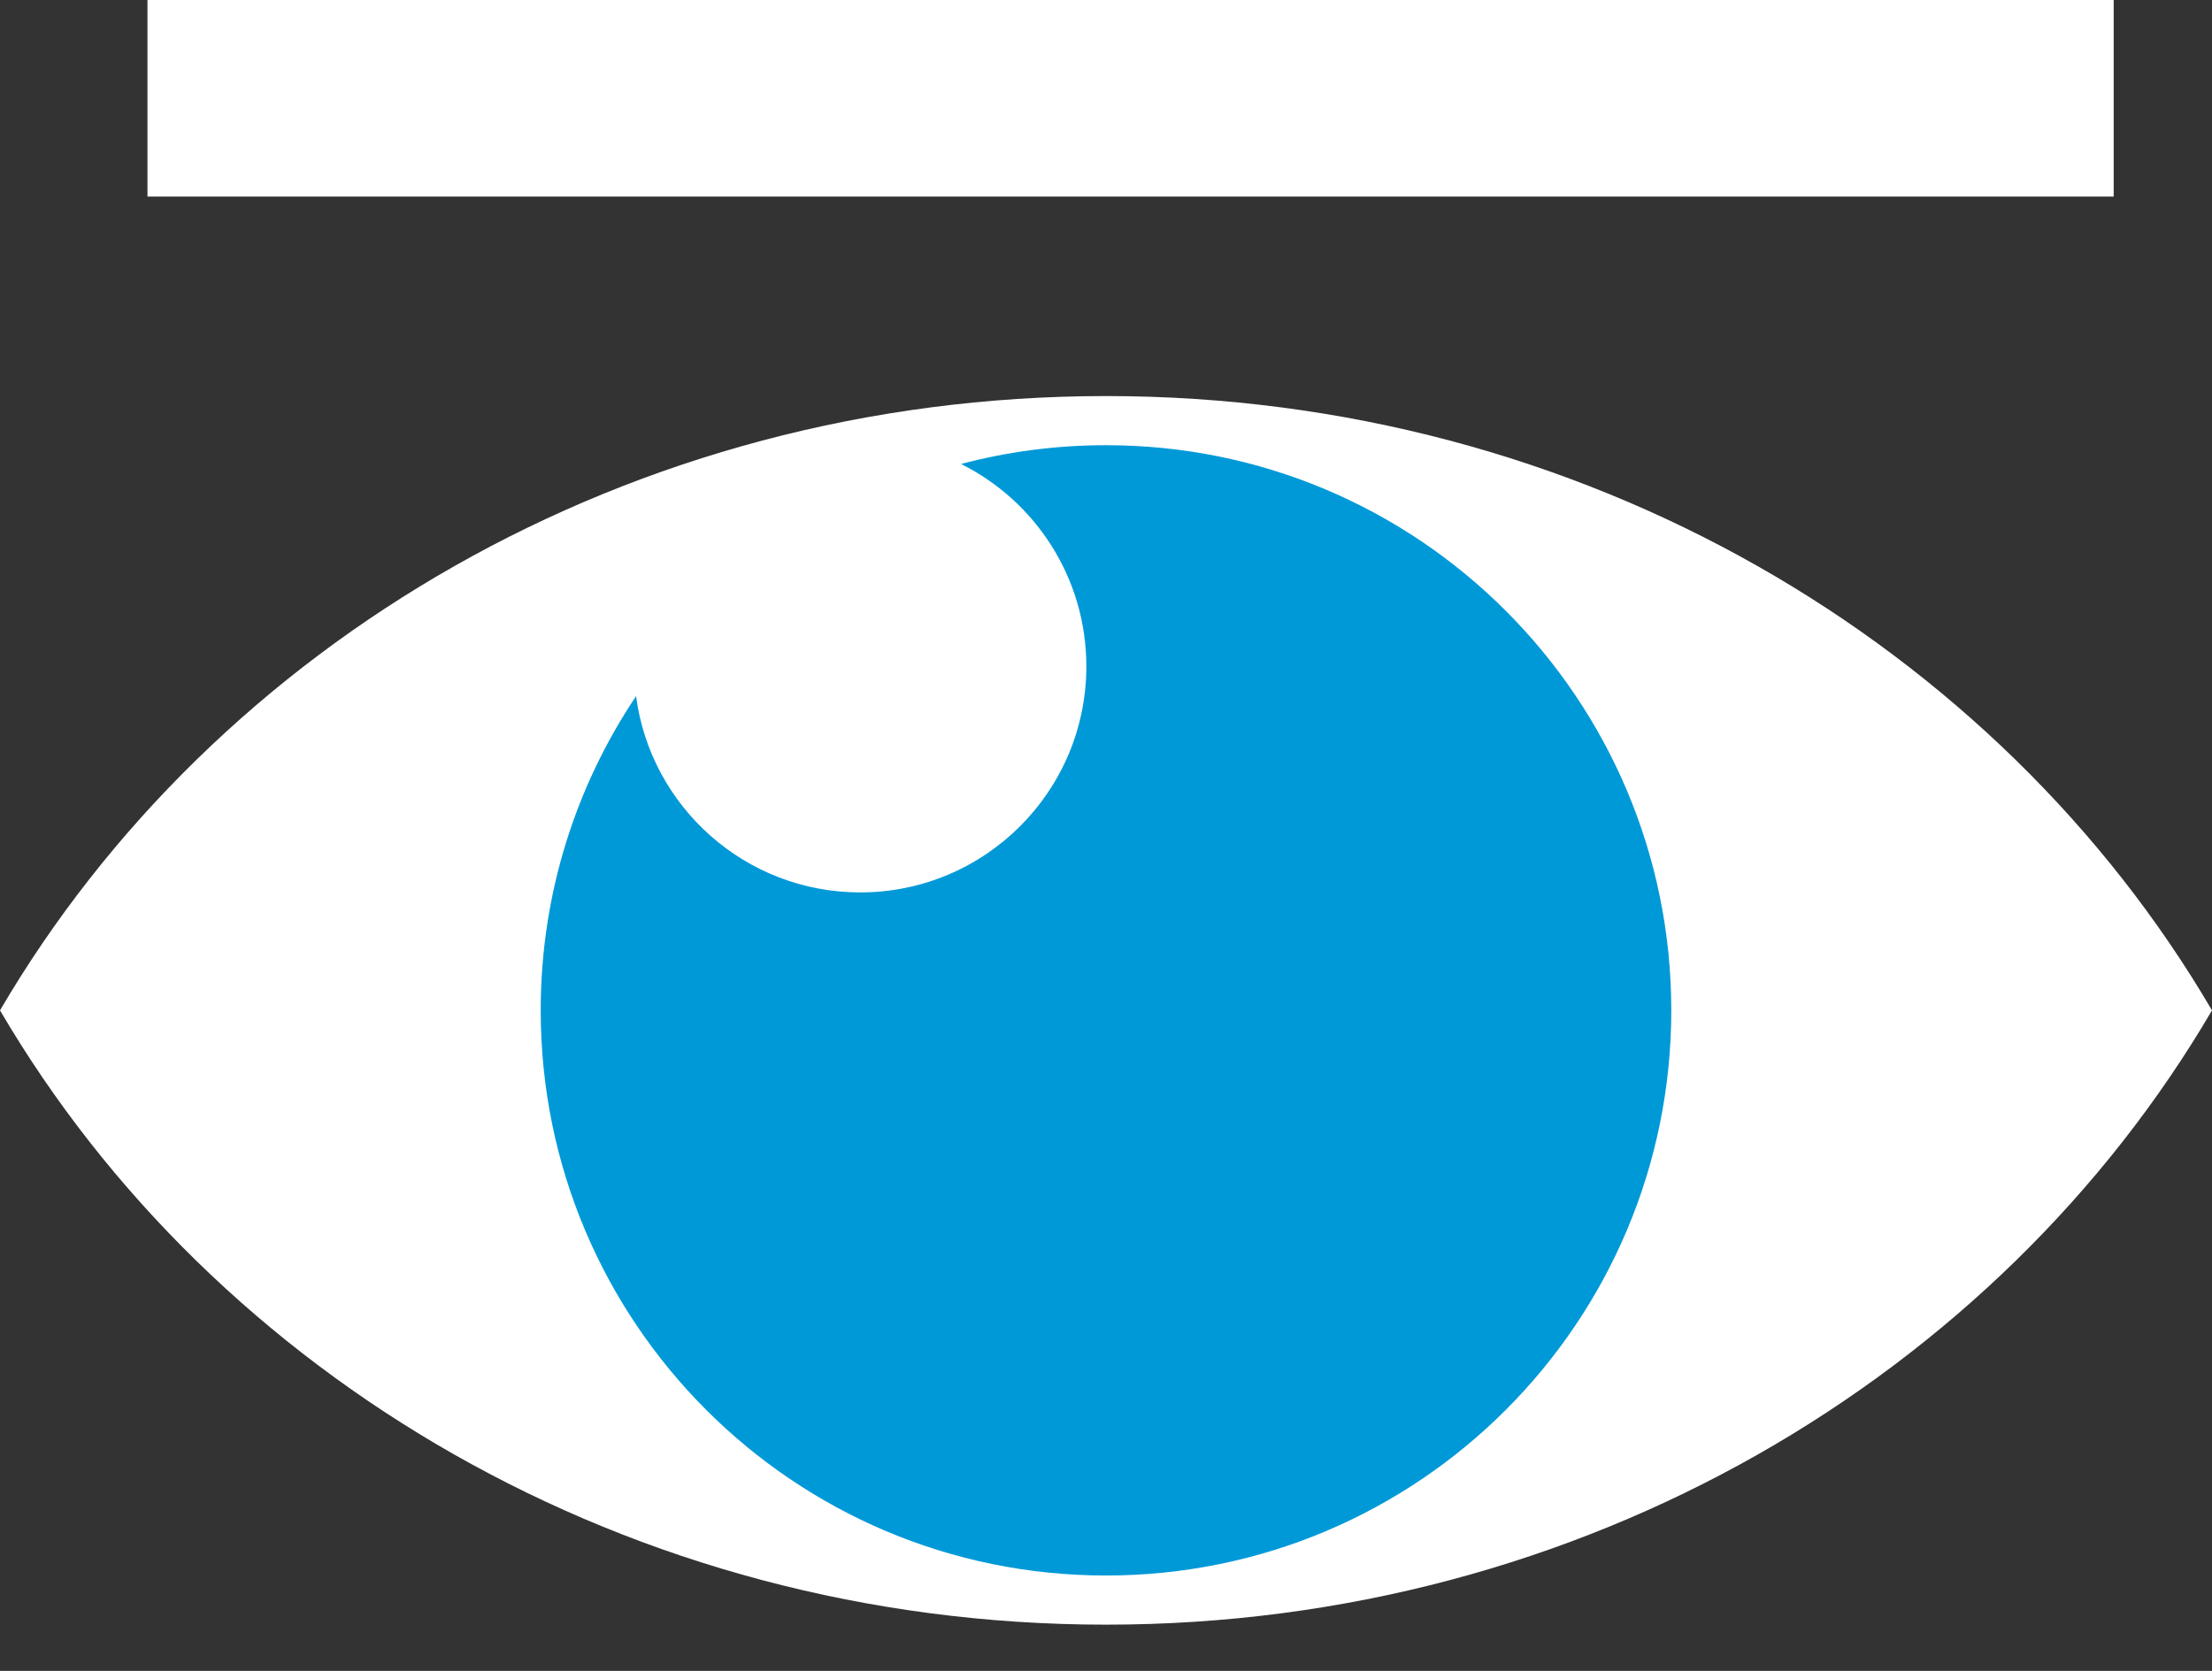 <?xml version="1.0" encoding="UTF-8"?>
<svg width="45px" height="34px" viewBox="0 0 45 34" version="1.1" xmlns="http://www.w3.org/2000/svg" xmlns:xlink="http://www.w3.org/1999/xlink">
    <rect x="0" y="0" width="45" height="34" fill="#333333" stroke="none"/>
    <!-- Generator: Sketch 47.1 (45422) - http://www.bohemiancoding.com/sketch -->
    <title>Overview</title>
    <desc>Created with Sketch.</desc>
    <defs></defs>
    <g id="Symbols" stroke="none" stroke-width="1" fill="none" fill-rule="evenodd">
        <g id="overview" transform="translate(-1, -1)">
            <g id="Overview" transform="translate(1, 1)">
                <g id="overview" transform="translate(0, 8.059)">
                    <path d="M3.01736414e-12,12.5 C4.366,5.049 12.805,3.55271368e-15 22.5,3.55271368e-15 C32.195,3.55271368e-15 40.634,5.049 45,12.5 C40.634,19.951 32.195,25 22.5,25 C12.805,25 4.366,19.951 -2.58215671e-12,12.5 Z" id="Combined-Shape" fill="#FFFFFF"></path>
                    <path d="M12.94,6.106 C11.715,7.935 11,10.134 11,12.5 C11,18.851 16.149,24 22.5,24 C28.851,24 34,18.851 34,12.5 C34,6.149 28.851,1 22.5,1 C21.481,1 20.492,1.133 19.551,1.382 C21.062,2.136 22.1,3.697 22.1,5.5 C22.1,8.041 20.041,10.1 17.5,10.1 C15.165,10.1 13.236,8.36 12.94,6.106 Z" id="Combined-Shape" fill="#0099D8"></path>
                </g>
                <polygon id="Rectangle-5" fill="#FFFFFF" points="3 0 43 0 43 4 3 4"></polygon>
            </g>
        </g>
    </g>
</svg>